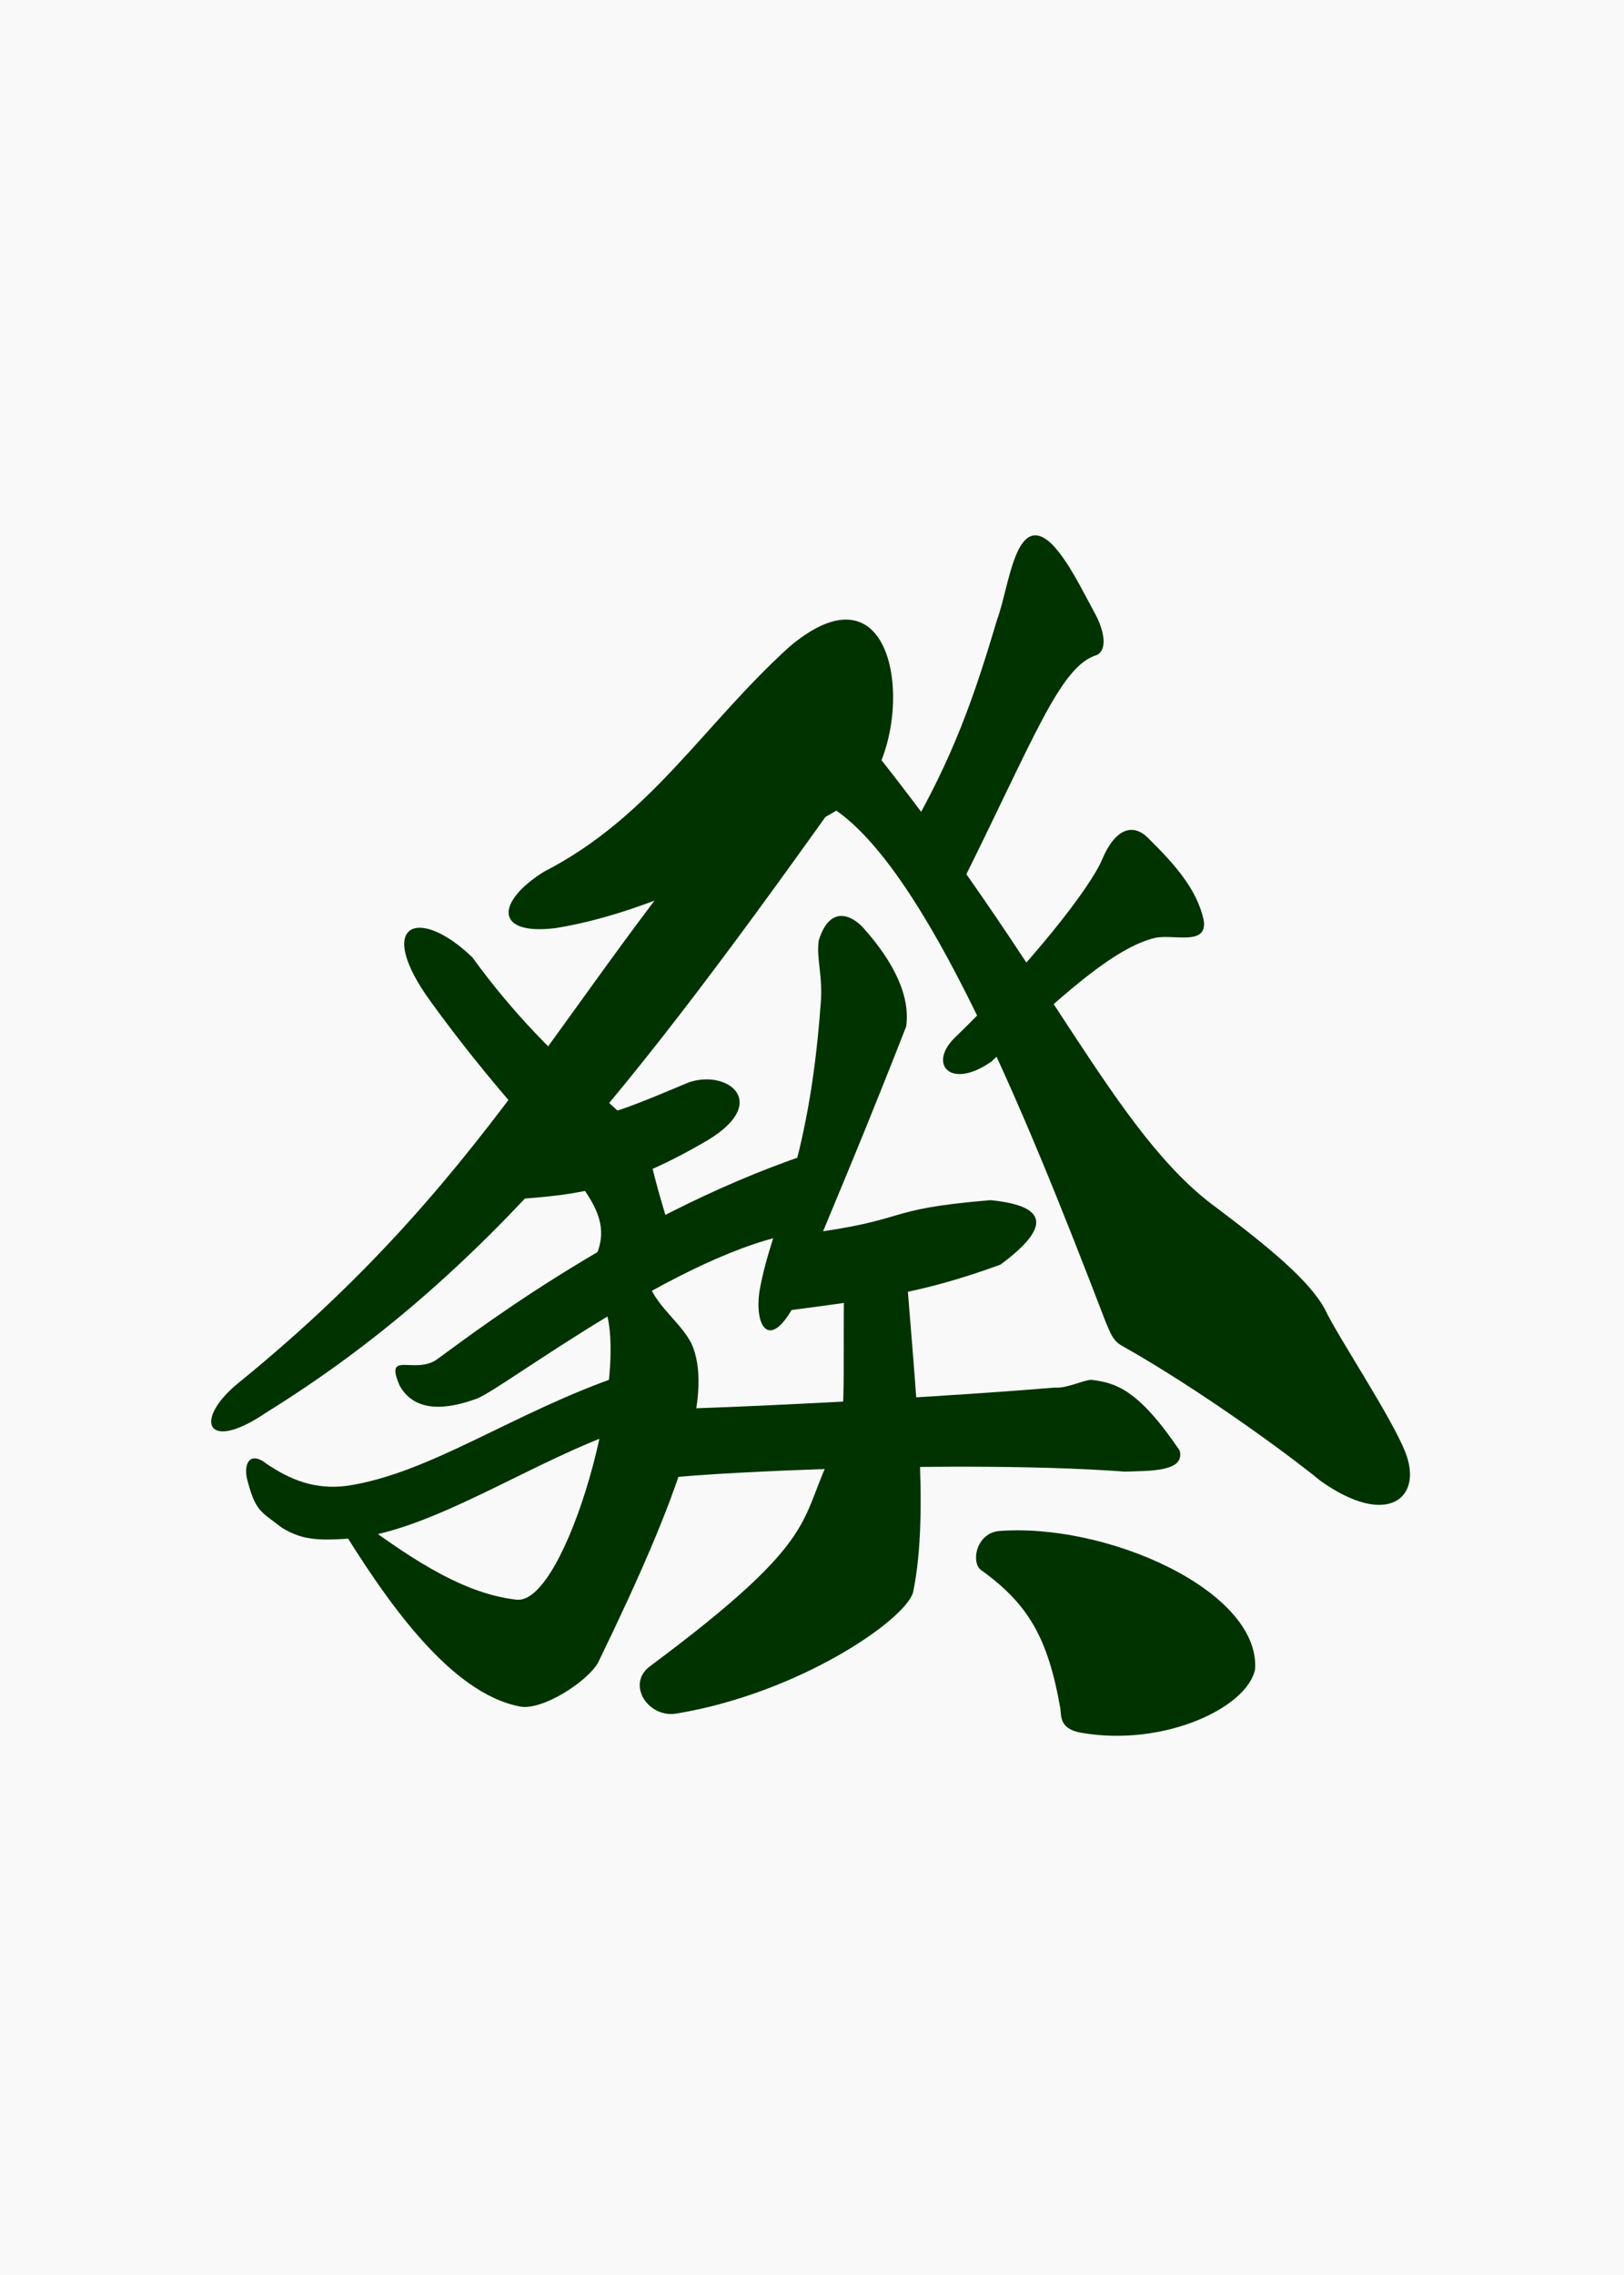 <?xml version="1.0" encoding="UTF-8"?>
<svg width="105.83mm" height="148.17mm" version="1.1" viewBox="0 0 105.83 148.17" xmlns="http://www.w3.org/2000/svg">
 <g transform="translate(-52.162 -74.417)">
  <rect x="52.162" y="74.417" width="105.83" height="148.17" fill="#f9f9f9"/>
  <g transform="matrix(.188 0 0 .188 28.207 43.563)" fill="#030" fill-rule="evenodd">
   <path d="m409.81 440.81c34.623 13.502 72.537 107.47 100.97 181.52 1.391 3.013 2.238 6.281 5.699 8.071 25.981 14.66 56.135 36.472 68.7 46.743 23.444 16.6 35.691 5.68 29.305-10.12-4.824-12.172-23.578-40.29-27.773-49.287-5.348-9.978-19.29-21.423-37.286-34.999-35.855-25.865-57.629-82.487-122.29-162.61-3.152-2.99-19.008 14.443-17.324 20.678z"/>
   <path d="m423.62 432.98c-78.385 110.34-127.94 173.35-203.97 220.5-21.022 14.303-25.419 2.341-9.192-10.607 93.497-76.129 113.84-140.11 192.05-224.68z"/>
   <path d="m401.08 388.14c-30.084 27.275-48.126 58.97-85.147 77.979-16.656 10.416-17.189 22.165 4.093 19.502 34.748-5.571 73.281-26.556 101.81-43.313 24.084-14.968 21.091-89.467-20.757-54.168z"/>
   <path d="m473.09 378.63c-8.021 26.87-15.132 47.691-31.252 75.391l18.53 17.014c25.673-51.401 34.478-76.259 47.314-80.033 4.272-2.32 1.633-10.047-0.565-14.073-4.613-8.449-9.26-18.302-15.066-24.312-12.599-12.07-14.785 14.812-18.961 26.012z"/>
   <path d="m525.87 454.91c-5.541-6.01-11.798-3.892-16.342 6.766-4.08 9.962-25.347 37.038-51.455 62.217-8.908 9.082-0.997 17.81 13.054 7.928 23.509-22.225 42.38-39.495 56.808-42.844 6.558-1.292 18.037 2.916 16.748-6.01-2.328-10.736-9.922-19.256-18.814-28.057z"/>
   <path d="m291.14 495.74c-18.985-18.224-34.162-11.582-14.204 15.653 41.324 56.909 66.675 67.774 56.668 88.652l19.171 6e-3c10.562-11.407 6.781-4.015-0.958-38.694-2.206-9.885-31.089-24.825-60.677-65.616z"/>
   <path d="m312.32 554.82-27.339 26.172c34.687-2.843 50.37-0.452 85.666-20.679 24.818-13.682 9.359-25.978-4.468-21.25-29.987 12.626-28.043 11.234-53.858 15.757z"/>
   <path d="m278.31 635.42c-7.825 4.639-17.681-3.49-12.315 8.803 5.327 9.293 16.154 8.274 26.717 4.401 9.136-3.389 71.715-51.799 112.08-57.507l2.143-27.027c-65.508 22.159-120.91 66.042-128.62 71.33z"/>
   <path d="m426.87 485.78c-3.191-3.716-11.419-9.251-15.636 4.08-0.96 6.267 1.537 12.494 0.647 22.125-4.212 57.883-16.979 75.42-21.179 99.269-1.935 12.712 3.747 21.592 12.918 3.337 6.852-20.535 14.513-35.096 37.882-94.819 1.556-10.547-4.223-22.314-14.632-33.993z"/>
   <path d="m352.09 608.31-15.286 8.074c9.548 22.704-13.156 103.22-30.129 101.91-20.396-2.126-40.398-17.087-55.567-28.001l-6.87 0.63c16.881 27.586 39.198 59.947 63.667 64.406 7.704 1.219 22.747-8.454 26.735-15.058 29.581-60.787 39.331-91.751 33.128-109.09-2.843-7.944-12.717-13.94-15.678-22.876z"/>
   <path d="m344.59 659.1-2.102-18.395c-37.057 12.706-65.78 33.735-94.641 38.107-11.476 1.54-20.163-2.306-28.064-7.633-5.322-4.257-7.888-0.637-6.817 4.928 2.993 11.732 4.715 11.44 12.111 17.205 6.914 4.259 12.473 4.557 23.638 3.786 28.294-2.22 64.481-27.745 95.877-37.997z"/>
   <path d="m404.43 591.79-8.731 26.949c32.171-4.284 49.871-6.046 78.518-16.541 22.25-16.457 10.383-20.907-3.401-22.333-39.388 3.283-26.079 6.798-66.387 11.926z"/>
   <path d="m441.25 600.2-21.25 5.982c-0.493 41.257 0.968 49.103-3.35 59.747-13.116 25.029-2.419 29.64-63.805 75.315-8.593 6.222-0.715 18.324 9.282 16.441 42.482-7.097 79.341-32.537 81.813-42.051 5.789-28.218 0.609-70.231-2.69-115.43z"/>
   <path d="m355.05 652.4-1.24 24.699c-5.026-1.644 99.956-7.848 163.57-3.189 8.388-0.316 20.892 0.173 18.955-7.292-14.302-21.139-22.105-23.508-30.753-24.521-2.99 0.263-8.586 3.053-12.608 2.702-25.404 2.159-87.694 6.192-137.92 7.601z"/>
   <path d="m467.47 708c16.456 11.809 23.18 23.603 27.442 47.65 0.48 2.71-0.54 7.365 7.273 8.724 28.717 5 57.747-8.734 60.298-22.096 1.599-27.282-51.934-50.902-89.276-47.748-7.694 1.29-9.128 11.019-5.737 13.471z"/>
  </g>
 </g>
</svg>
